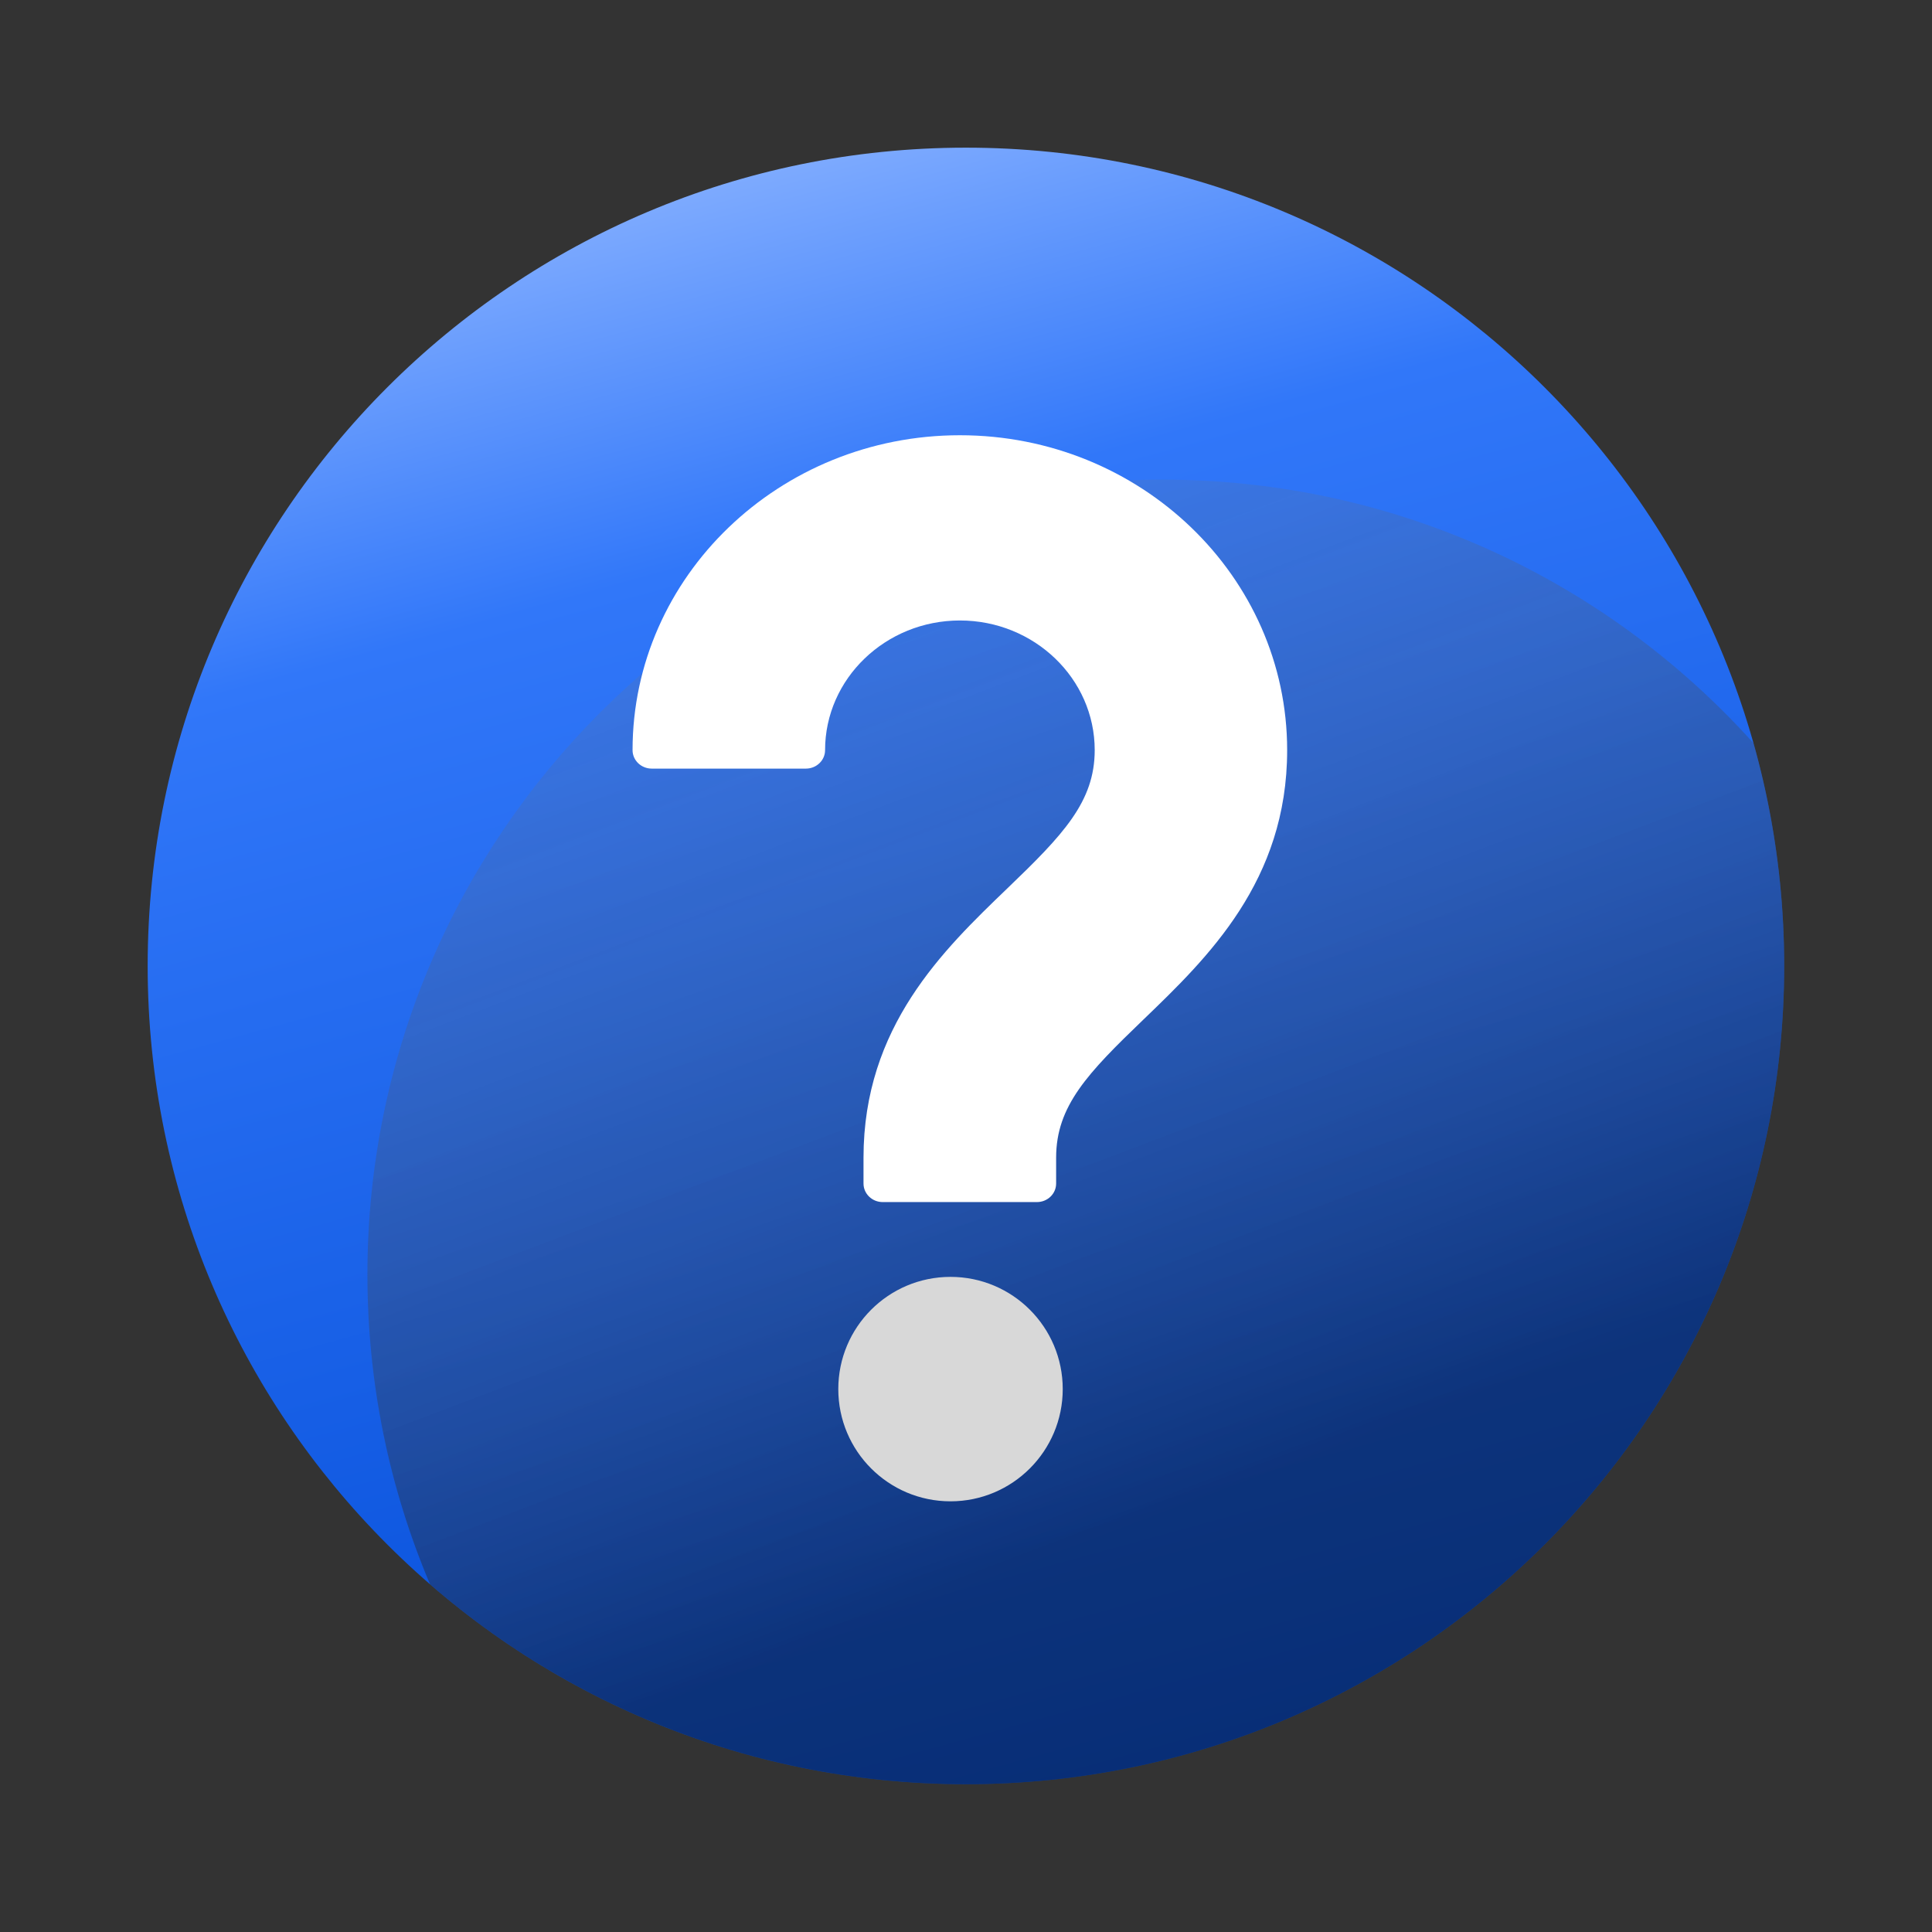 <?xml version="1.0" encoding="UTF-8"?>
<svg width="100px" height="100px" viewBox="0 0 100 100" version="1.1" xmlns="http://www.w3.org/2000/svg" xmlns:xlink="http://www.w3.org/1999/xlink">
    <rect x="0" y="0" width="100" height="100" fill="#333333" stroke="none"/>
    <!-- Generator: sketchtool 63.1 (101010) - https://sketch.com -->
    <title>meta/meta_question</title>
    <desc>Created with sketchtool.</desc>
    <defs>
        <linearGradient x1="36.286%" y1="0%" x2="63.714%" y2="100%" id="linearGradient-1">
            <stop stop-color="#83AEFF" offset="0%"></stop>
            <stop stop-color="#3177F9" offset="22.973%"></stop>
            <stop stop-color="#004AD5" offset="100%"></stop>
        </linearGradient>
        <linearGradient x1="34.055%" y1="9.551%" x2="62.011%" y2="77.55%" id="linearGradient-2">
            <stop stop-color="#737373" stop-opacity="0.161" offset="0%"></stop>
            <stop stop-color="#0F0E0E" stop-opacity="0.476" offset="100%"></stop>
        </linearGradient>
    </defs>
    <g id="Icons" stroke="none" stroke-width="1" fill="none" fill-rule="evenodd">
        <g id="meta/meta_question">
            <g id="Question" transform="translate(6.6, 6.6)">
                <g id="Group" transform="translate(1.043, 1.043)">
                    <path d="M42.353,0 C18.961,0 0,18.961 0,42.353 C0,65.745 18.961,84.706 42.353,84.706 C65.745,84.706 84.706,65.745 84.706,42.353 C84.706,18.961 65.745,0 42.353,0 Z" id="Background-circle" fill="url(#linearGradient-1)" fill-rule="nonzero"></path>
                    <path d="M52.518,17.183 C64.667,17.183 75.587,22.45 83.118,30.824 C84.152,34.489 84.706,38.356 84.706,42.353 C84.706,65.745 65.745,84.706 42.353,84.706 C31.744,84.706 22.047,80.806 14.617,74.362 C12.529,69.433 11.375,64.014 11.375,58.326 C11.375,35.603 29.795,17.183 52.518,17.183 Z" id="Combined-Shape" fill="url(#linearGradient-2)"></path>
                    <g id="Question-mark" transform="translate(24.928, 14.842)" fill-rule="nonzero">
                        <path d="M16.627,55.223 C13.418,55.223 10.819,52.623 10.819,49.414 C10.819,46.205 13.418,43.606 16.627,43.606 C19.836,43.606 22.436,46.205 22.436,49.414 C22.436,52.619 19.836,55.223 16.627,55.223 Z" id="Path" fill="#D8D8D8"></path>
                        <path d="M26.62,30.28 C23.733,33.056 22.094,34.755 22.094,37.435 L22.094,38.773 C22.094,39.306 21.649,39.734 21.099,39.734 L13.118,39.734 C12.569,39.734 12.124,39.306 12.124,38.773 L12.124,37.435 C12.124,30.653 16.25,26.689 19.564,23.502 C22.46,20.721 24.091,19.014 24.091,16.342 C24.091,12.643 20.964,9.631 17.113,9.631 C13.267,9.631 10.135,12.643 10.135,16.342 C10.135,16.87 9.69,17.298 9.141,17.298 L1.164,17.298 C0.615,17.298 0.17,16.87 0.17,16.342 C0.17,7.354 7.767,0.043 17.113,0.043 C26.464,0.043 34.052,7.353 34.052,16.342 C34.052,23.12 29.935,27.088 26.621,30.279 L26.62,30.28 Z" id="Path" fill="#FFFFFF"></path>
                    </g>
                </g>
            </g>
        </g>
    </g>
</svg>